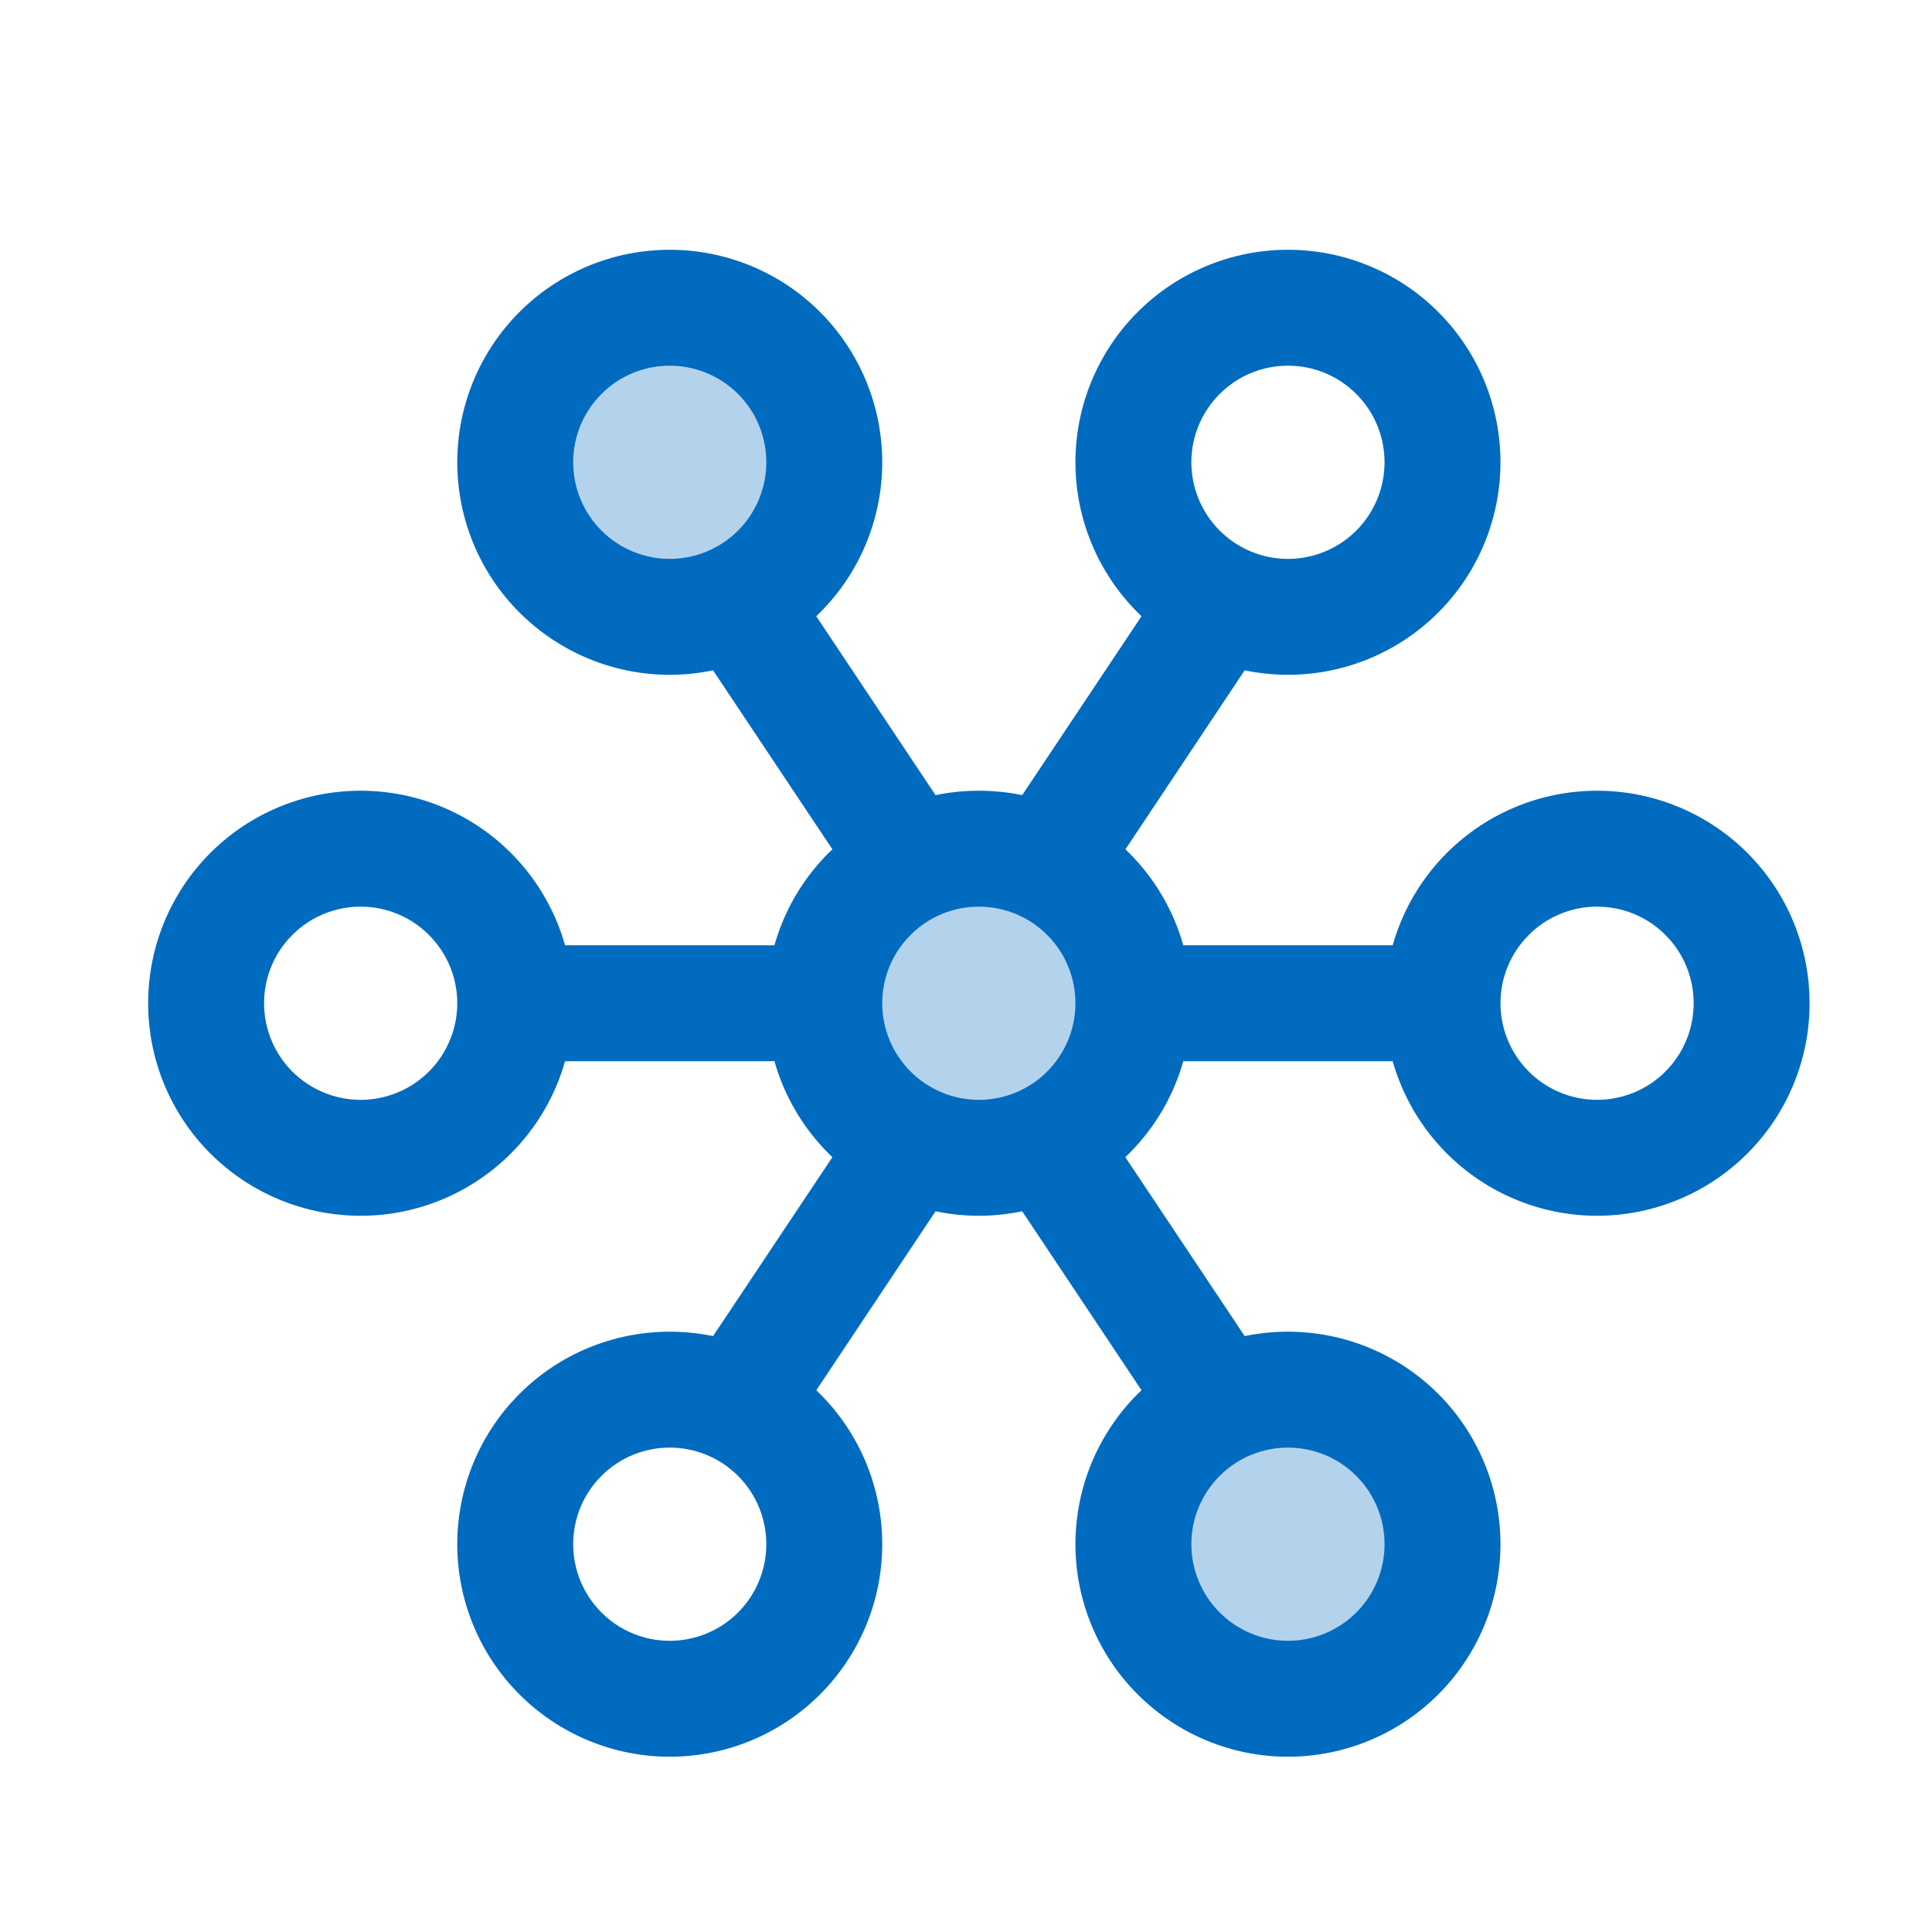 <svg width="25" height="25" viewBox="0 0 25 25" fill="none" xmlns="http://www.w3.org/2000/svg">
<circle cx="12.667" cy="12.982" r="1.973" fill="#B3D3EC"/>
<circle cx="8.543" cy="5.948" r="1.973" fill="#B3D3EC"/>
<circle cx="17.035" cy="20.132" r="1.973" fill="#B3D3EC"/>
<path fill-rule="evenodd" clip-rule="evenodd" d="M14.722 4.037C15.238 3.521 15.937 3.232 16.666 3.232C17.396 3.232 18.095 3.521 18.611 4.037C19.127 4.553 19.416 5.252 19.416 5.982C19.416 6.711 19.127 7.411 18.611 7.926C18.095 8.442 17.396 8.732 16.666 8.732C16.477 8.732 16.289 8.712 16.106 8.674L14.563 10.99C14.579 11.005 14.595 11.021 14.611 11.037C14.946 11.372 15.185 11.784 15.312 12.232H18.021C18.148 11.784 18.387 11.372 18.722 11.037C19.238 10.521 19.937 10.232 20.666 10.232C21.396 10.232 22.095 10.521 22.611 11.037C23.127 11.553 23.416 12.252 23.416 12.982C23.416 13.711 23.127 14.411 22.611 14.926C22.095 15.442 21.396 15.732 20.666 15.732C19.937 15.732 19.238 15.442 18.722 14.926C18.387 14.591 18.148 14.179 18.021 13.732H15.312C15.185 14.179 14.946 14.591 14.611 14.926C14.595 14.942 14.579 14.958 14.562 14.974L16.106 17.289C16.289 17.251 16.477 17.232 16.666 17.232C17.396 17.232 18.095 17.521 18.611 18.037C19.127 18.553 19.416 19.252 19.416 19.982C19.416 20.711 19.127 21.41 18.611 21.926C18.095 22.442 17.396 22.732 16.666 22.732C15.937 22.732 15.238 22.442 14.722 21.926C14.206 21.41 13.916 20.711 13.916 19.982C13.916 19.252 14.206 18.553 14.722 18.037C14.738 18.021 14.754 18.005 14.771 17.99L13.227 15.674C13.044 15.712 12.856 15.732 12.666 15.732C12.477 15.732 12.289 15.712 12.106 15.674L10.563 17.99C10.579 18.005 10.595 18.021 10.611 18.037C11.127 18.553 11.416 19.252 11.416 19.982C11.416 20.711 11.127 21.41 10.611 21.926C10.095 22.442 9.396 22.732 8.666 22.732C7.937 22.732 7.238 22.442 6.722 21.926C6.206 21.41 5.917 20.711 5.917 19.982C5.917 19.252 6.206 18.553 6.722 18.037C7.238 17.521 7.937 17.232 8.666 17.232C8.856 17.232 9.044 17.251 9.227 17.289L10.771 14.974C10.754 14.958 10.738 14.942 10.722 14.926C10.387 14.591 10.148 14.179 10.021 13.732H7.312C7.185 14.179 6.946 14.591 6.611 14.926C6.095 15.442 5.396 15.732 4.667 15.732C3.937 15.732 3.238 15.442 2.722 14.926C2.206 14.411 1.917 13.711 1.917 12.982C1.917 12.252 2.206 11.553 2.722 11.037C3.238 10.521 3.937 10.232 4.667 10.232C5.396 10.232 6.095 10.521 6.611 11.037C6.946 11.372 7.185 11.784 7.312 12.232H10.021C10.148 11.784 10.387 11.372 10.722 11.037C10.738 11.021 10.754 11.005 10.771 10.99L9.227 8.674C9.044 8.712 8.856 8.732 8.666 8.732C7.937 8.732 7.238 8.442 6.722 7.926C6.206 7.411 5.917 6.711 5.917 5.982C5.917 5.252 6.206 4.553 6.722 4.037C7.238 3.521 7.937 3.232 8.666 3.232C9.396 3.232 10.095 3.521 10.611 4.037C11.127 4.553 11.416 5.252 11.416 5.982C11.416 6.711 11.127 7.411 10.611 7.926C10.595 7.942 10.579 7.958 10.562 7.974L12.106 10.289C12.289 10.251 12.477 10.232 12.666 10.232C12.856 10.232 13.044 10.251 13.227 10.289L14.771 7.974C14.754 7.958 14.738 7.942 14.722 7.926C14.206 7.411 13.916 6.711 13.916 5.982C13.916 5.252 14.206 4.553 14.722 4.037ZM16.666 4.732C16.335 4.732 16.017 4.863 15.783 5.098C15.548 5.332 15.416 5.65 15.416 5.982C15.416 6.313 15.548 6.631 15.783 6.866C16.017 7.1 16.335 7.232 16.666 7.232C16.998 7.232 17.316 7.1 17.55 6.866C17.785 6.631 17.916 6.313 17.916 5.982C17.916 5.65 17.785 5.332 17.55 5.098C17.316 4.863 16.998 4.732 16.666 4.732ZM8.666 18.732C8.335 18.732 8.017 18.863 7.783 19.098C7.548 19.332 7.417 19.65 7.417 19.982C7.417 20.313 7.548 20.631 7.783 20.866C8.017 21.1 8.335 21.232 8.666 21.232C8.998 21.232 9.316 21.1 9.55 20.866C9.785 20.631 9.916 20.313 9.916 19.982C9.916 19.65 9.785 19.332 9.55 19.098C9.316 18.863 8.998 18.732 8.666 18.732ZM7.783 5.098C8.017 4.863 8.335 4.732 8.666 4.732C8.998 4.732 9.316 4.863 9.55 5.098C9.785 5.332 9.916 5.65 9.916 5.982C9.916 6.313 9.785 6.631 9.55 6.866C9.316 7.1 8.998 7.232 8.666 7.232C8.335 7.232 8.017 7.1 7.783 6.866C7.548 6.631 7.417 6.313 7.417 5.982C7.417 5.65 7.548 5.332 7.783 5.098ZM13.916 12.982C13.916 12.65 13.785 12.332 13.55 12.098C13.316 11.863 12.998 11.732 12.666 11.732C12.335 11.732 12.017 11.863 11.783 12.098C11.548 12.332 11.416 12.65 11.416 12.982C11.416 13.313 11.548 13.631 11.783 13.866C12.017 14.1 12.335 14.232 12.666 14.232C12.998 14.232 13.316 14.1 13.55 13.866C13.785 13.631 13.916 13.313 13.916 12.982ZM19.416 12.982C19.416 13.313 19.548 13.631 19.783 13.866C20.017 14.1 20.335 14.232 20.666 14.232C20.998 14.232 21.316 14.1 21.55 13.866C21.785 13.631 21.916 13.313 21.916 12.982C21.916 12.65 21.785 12.332 21.55 12.098C21.316 11.863 20.998 11.732 20.666 11.732C20.335 11.732 20.017 11.863 19.783 12.098C19.548 12.332 19.416 12.65 19.416 12.982ZM5.55 12.098C5.785 12.332 5.917 12.65 5.917 12.982C5.917 13.313 5.785 13.631 5.55 13.866C5.316 14.1 4.998 14.232 4.667 14.232C4.335 14.232 4.017 14.1 3.783 13.866C3.548 13.631 3.417 13.313 3.417 12.982C3.417 12.65 3.548 12.332 3.783 12.098C4.017 11.863 4.335 11.732 4.667 11.732C4.998 11.732 5.316 11.863 5.55 12.098ZM15.783 19.098C16.017 18.863 16.335 18.732 16.666 18.732C16.998 18.732 17.316 18.863 17.55 19.098C17.785 19.332 17.916 19.65 17.916 19.982C17.916 20.313 17.785 20.631 17.55 20.866C17.316 21.1 16.998 21.232 16.666 21.232C16.335 21.232 16.017 21.1 15.783 20.866C15.548 20.631 15.416 20.313 15.416 19.982C15.416 19.65 15.548 19.332 15.783 19.098Z" fill="#016BBF"/>
</svg>

